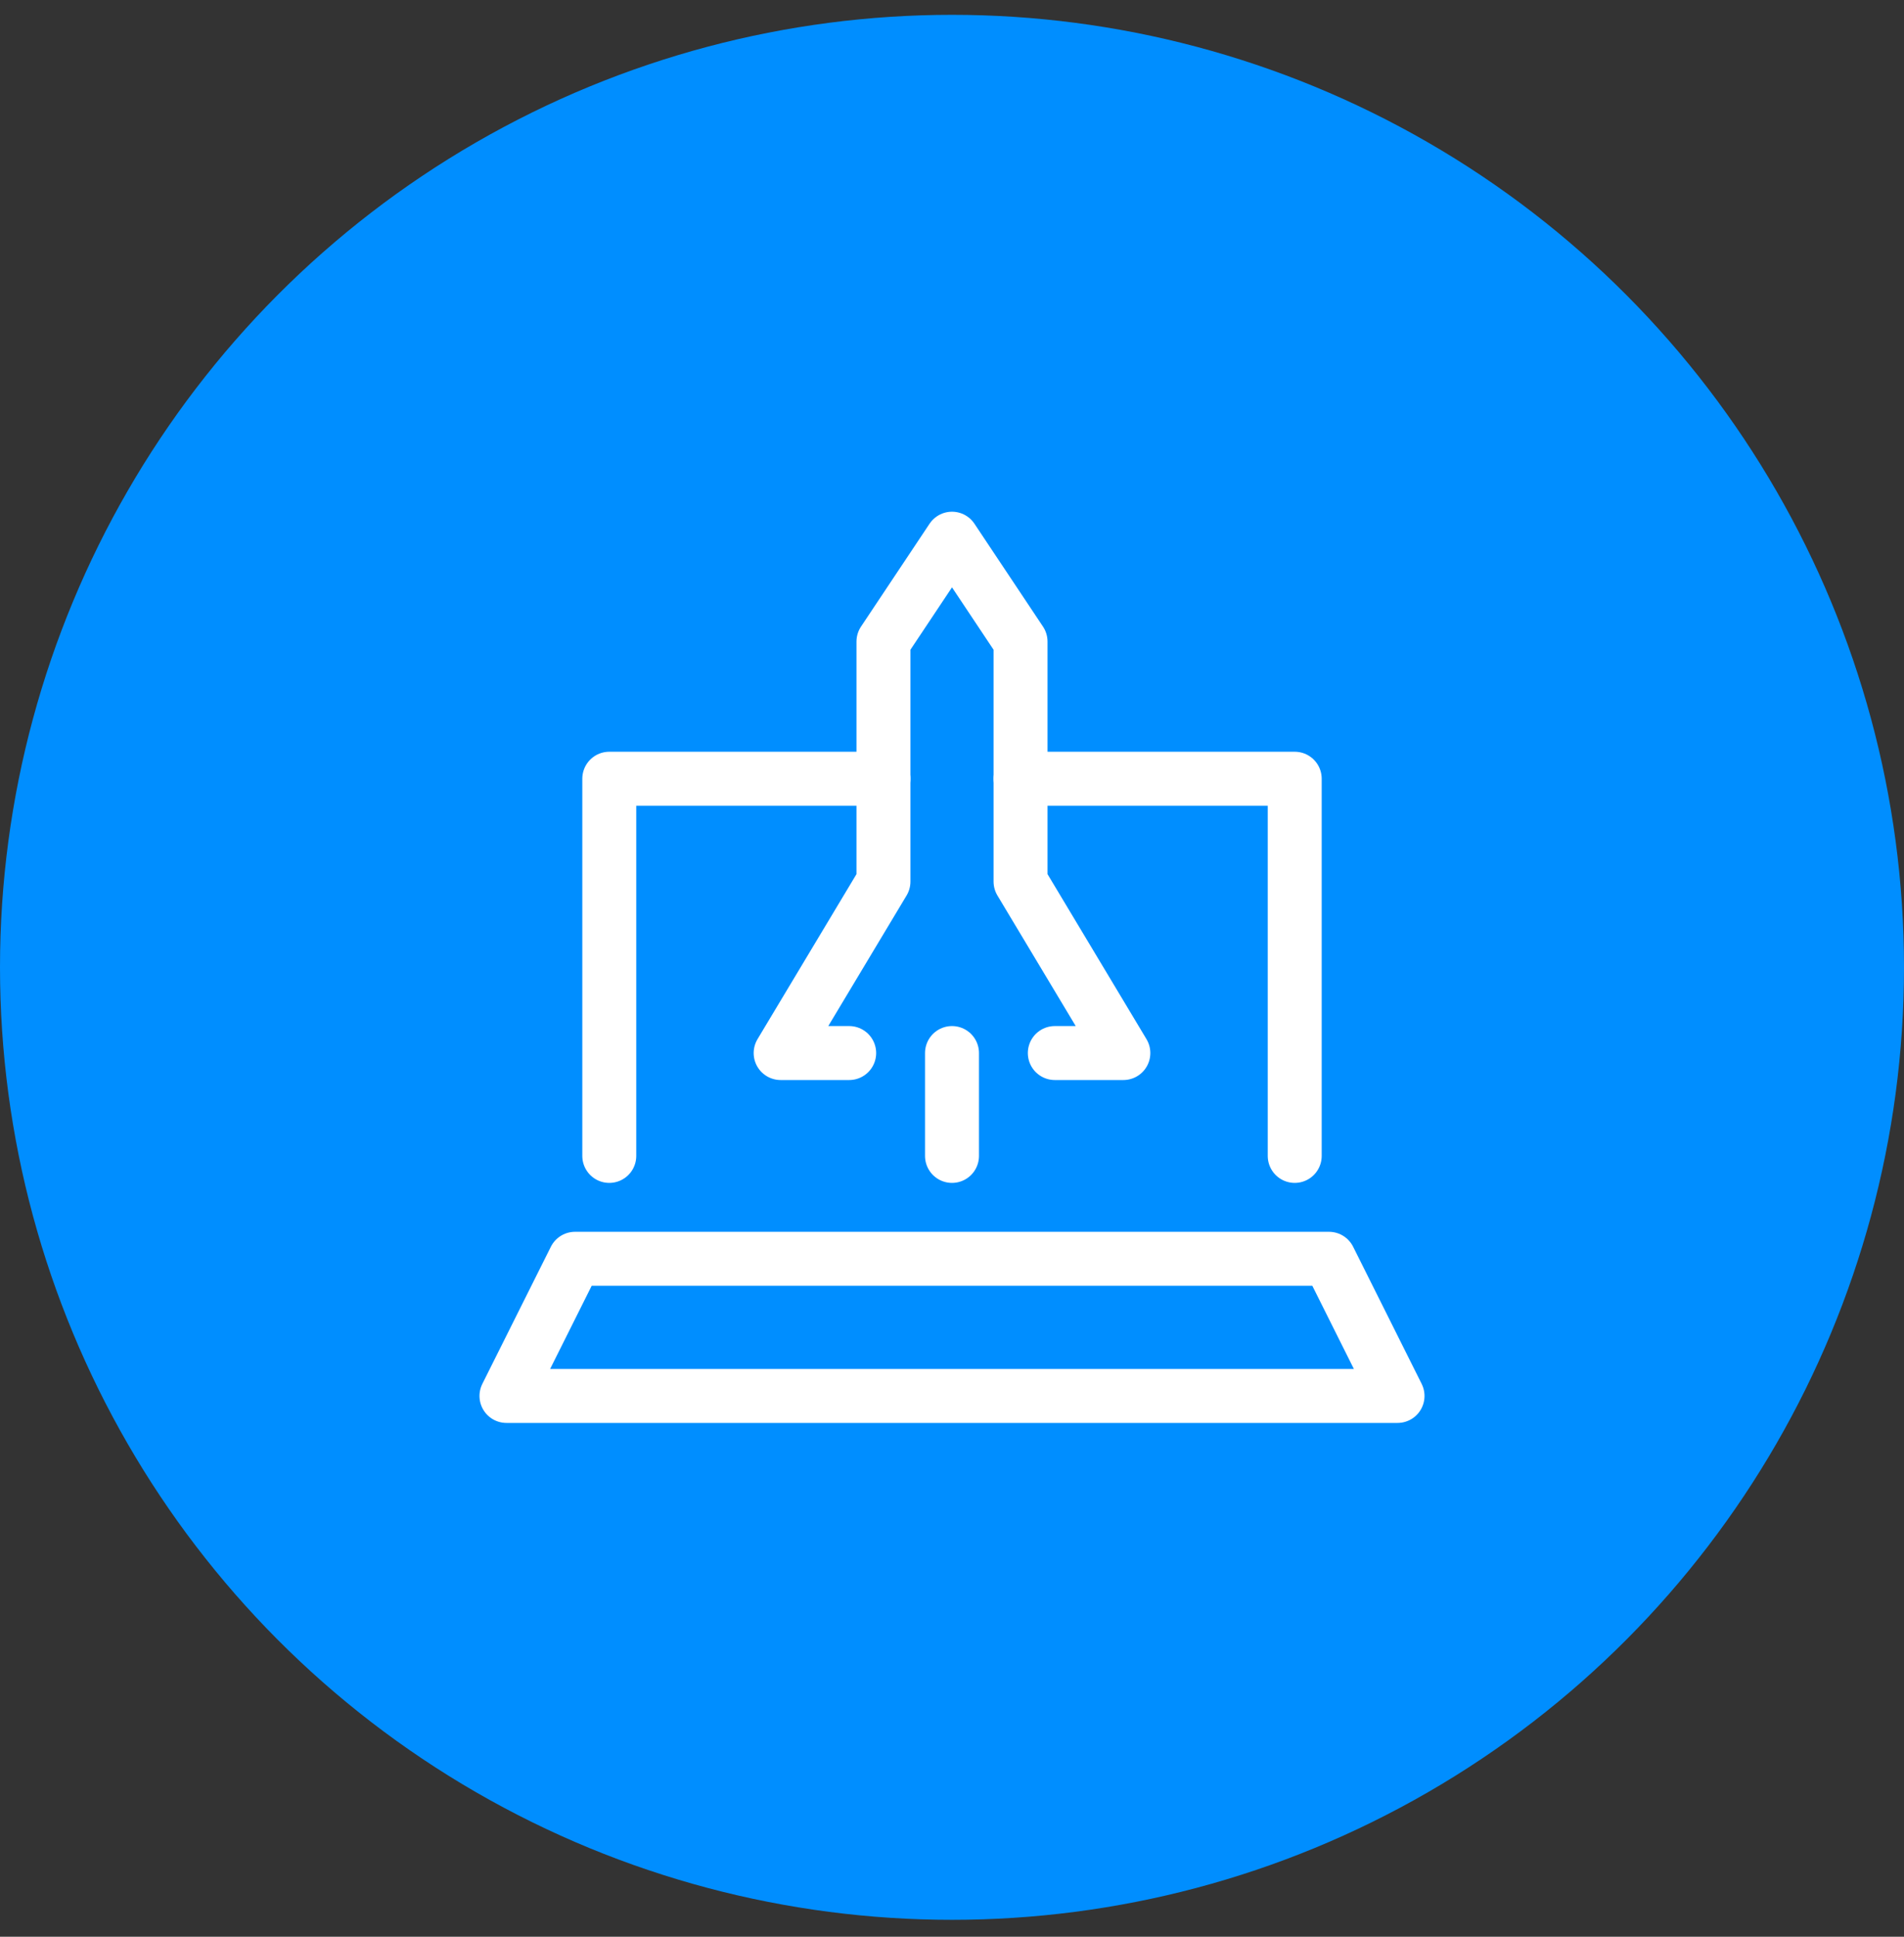 <svg width="60" height="61" viewBox="0 0 60 61" fill="none" xmlns="http://www.w3.org/2000/svg">
<rect x="0" y="0" width="60" height="61" fill="#333333" stroke="none"/>
<circle cx="30" cy="30.467" r="30" fill="#008EFF"/>
<path d="M44.04 43.967H15.96L18.12 39.647H41.88L44.04 43.967Z" stroke="white" stroke-width="1.7" stroke-miterlimit="10" stroke-linecap="round" stroke-linejoin="round"/>
<path d="M26.76 33.167H24.6L27.84 27.767V20.207L30 16.967L32.16 20.207V27.767L35.4 33.167H33.24" stroke="white" stroke-width="1.7" stroke-miterlimit="10" stroke-linecap="round" stroke-linejoin="round"/>
<path d="M30 33.167V36.407" stroke="white" stroke-width="1.7" stroke-miterlimit="10" stroke-linecap="round" stroke-linejoin="round"/>
<path d="M27.84 24.527H19.2V36.407" stroke="white" stroke-width="1.7" stroke-miterlimit="10" stroke-linecap="round" stroke-linejoin="round"/>
<path d="M40.8 36.407V24.527H32.16" stroke="white" stroke-width="1.7" stroke-miterlimit="10" stroke-linecap="round" stroke-linejoin="round"/>
</svg>
